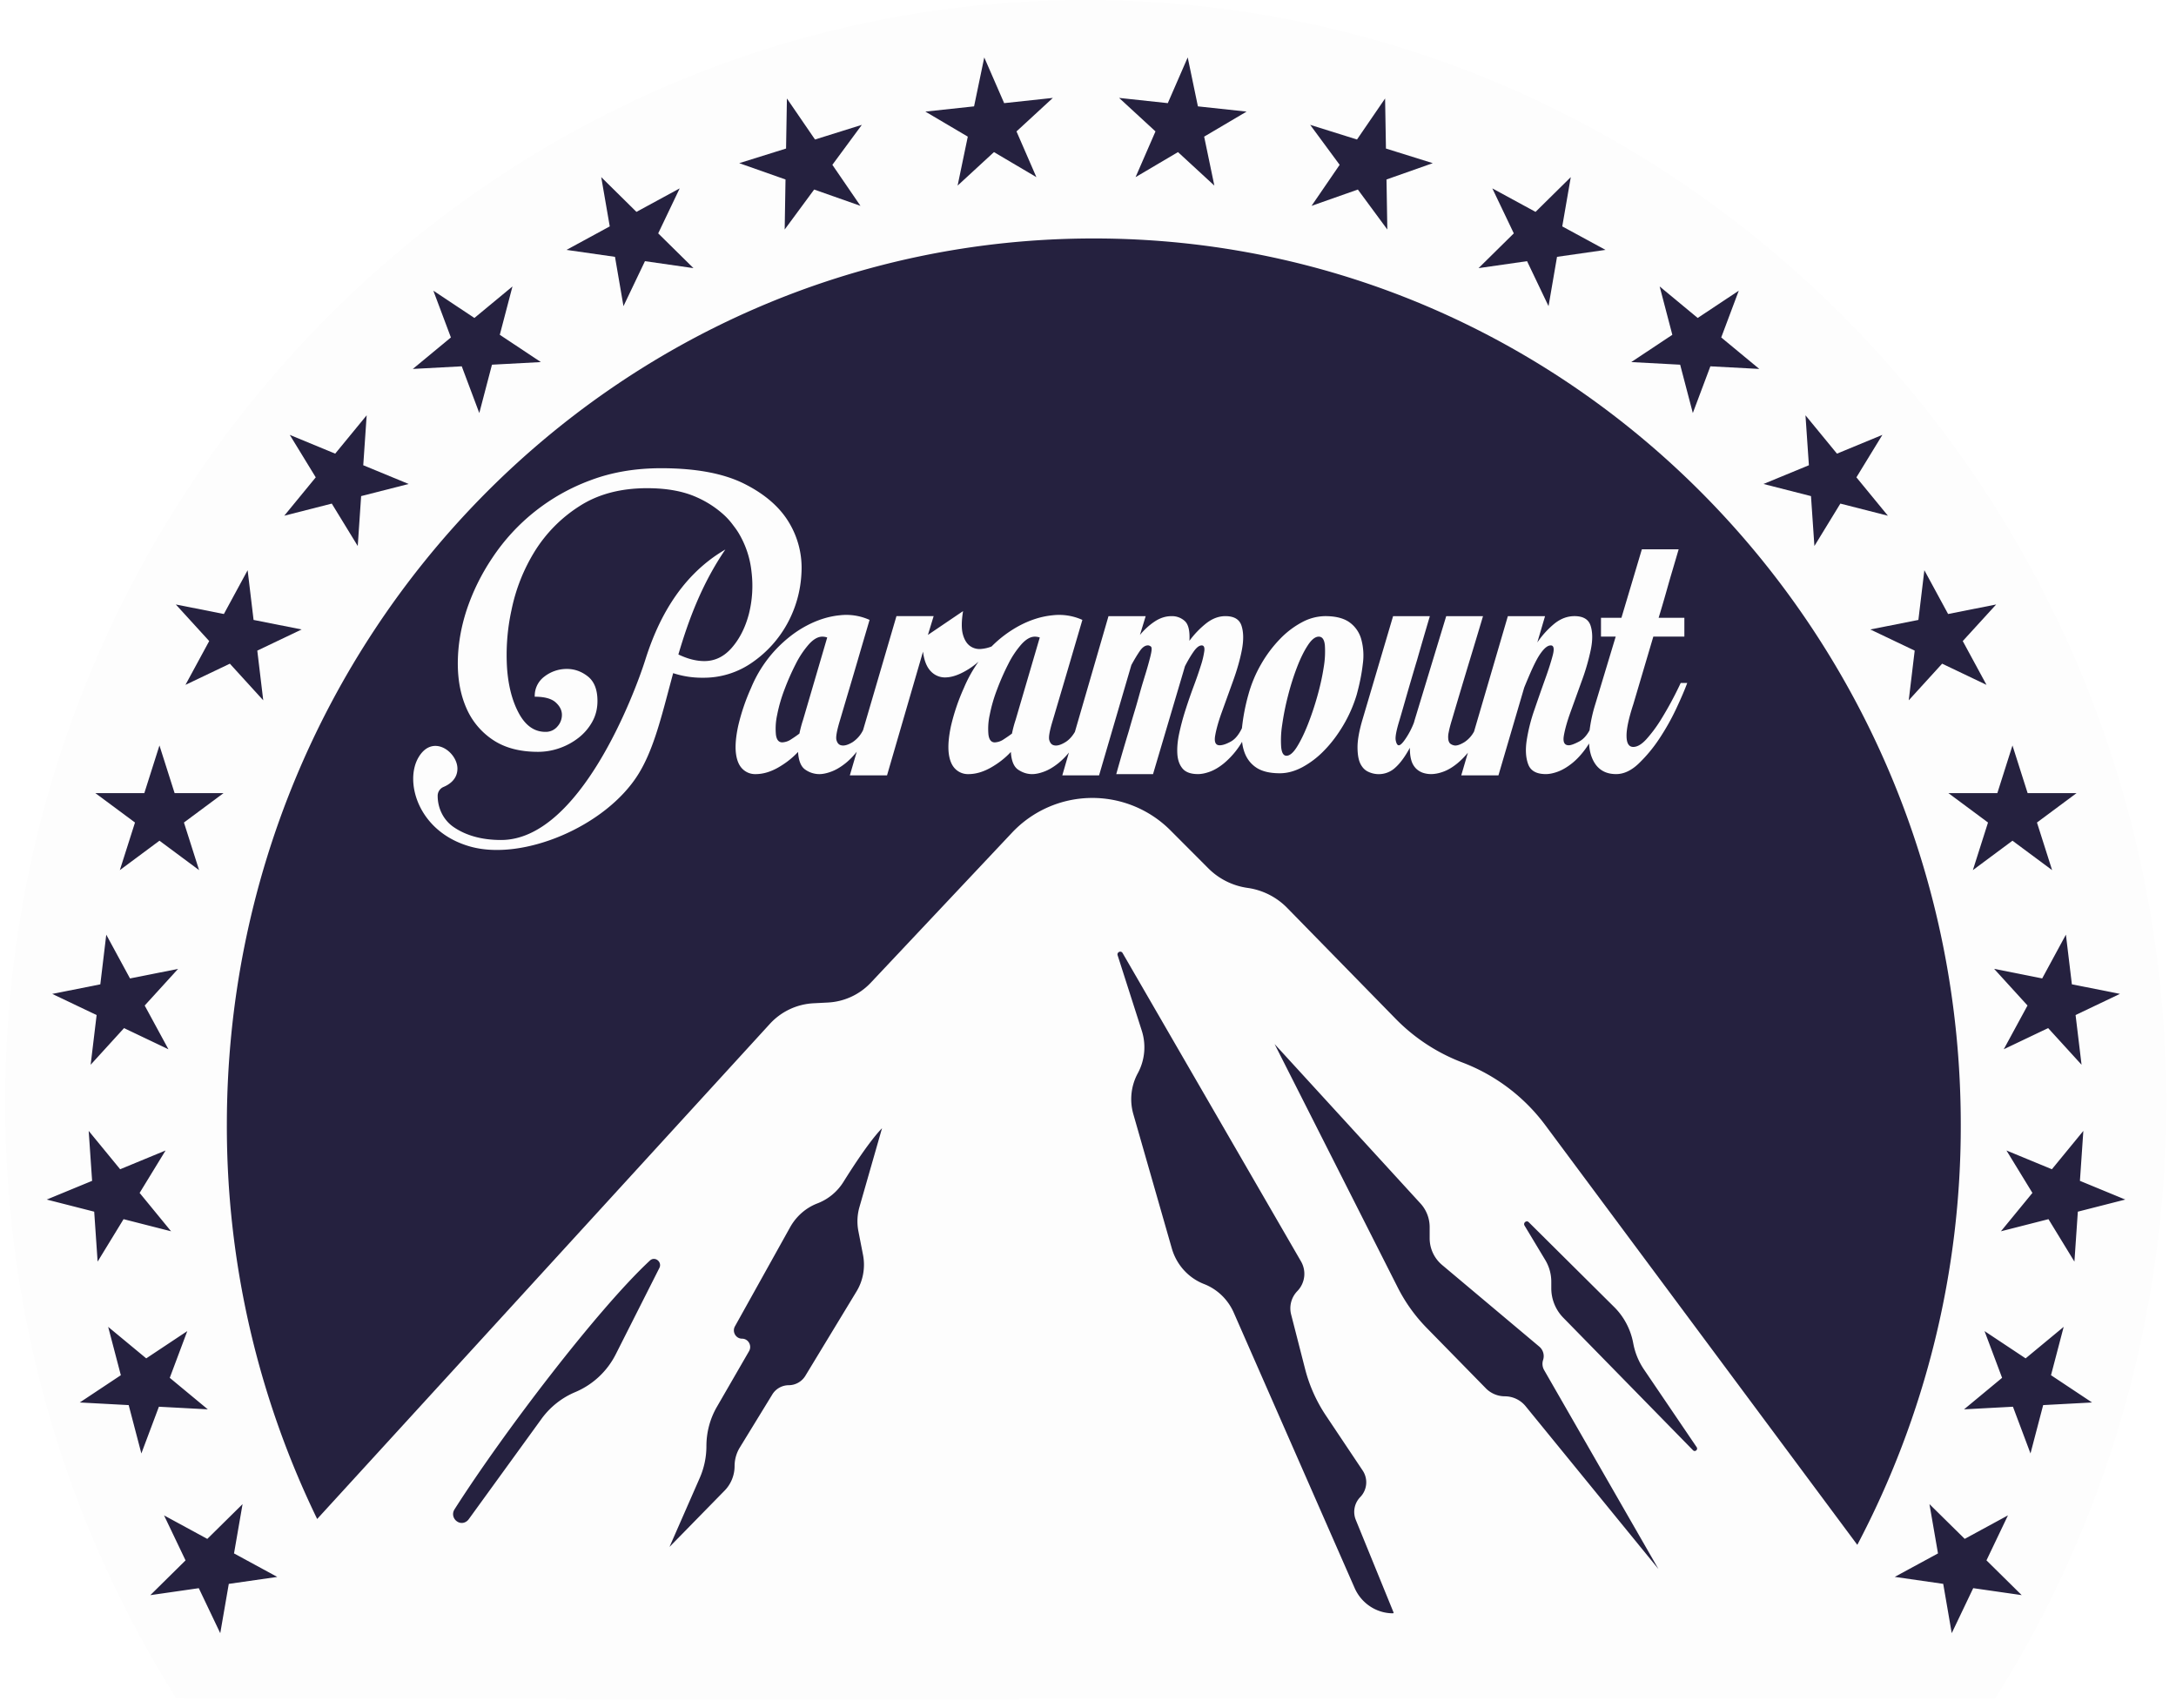 <svg width="79" height="62" fill="none" xmlns="http://www.w3.org/2000/svg"><path opacity=".01" d="M72.438 61.648c3.93-6.235 6.209-13.656 6.209-21.62C78.647 17.92 61.083 0 39.417 0 17.751 0 .187 17.921.187 40.028c0 7.962 2.279 15.38 6.207 21.615 12.476.077 57.744.005 66.044.005z" fill="#25213F"/><path fill-rule="evenodd" clip-rule="evenodd" d="M67.43 56.077a32.579 32.579 0 003.756-15.251c0-17.767-14.092-32.17-31.475-32.17-17.383 0-31.475 14.403-31.475 32.17a32.61 32.61 0 003.279 14.312l16.426-17.962a2.312 2.312 0 011.593-.758l.525-.027a2.304 2.304 0 001.534-.697l5.136-5.455a4.004 4.004 0 015.777-.085l1.36 1.363a2.507 2.507 0 001.426.713 2.498 2.498 0 011.443.73l3.93 4.017a6.732 6.732 0 002.423 1.589 6.737 6.737 0 013.002 2.26l11.34 15.251zM26.593 19.033a2.602 2.602 0 00-.275-.31 3.652 3.652 0 00-1.008-.666c-.49-.224-1.094-.336-1.814-.336-.967 0-1.788.218-2.463.655a5.183 5.183 0 00-1.62 1.638 6.52 6.52 0 00-.843 2.13 7.611 7.611 0 00-.16 2.129c.05.655.196 1.201.438 1.638.242.437.56.655.953.655a.55.55 0 00.439-.198.627.627 0 00.16-.44c-.006-.16-.084-.307-.236-.44-.152-.131-.402-.198-.75-.198a.87.87 0 01.353-.733 1.32 1.32 0 01.785-.275c.287-.006.548.083.784.267.237.184.355.483.355.896 0 .276-.062.526-.186.75a1.912 1.912 0 01-.49.578 2.383 2.383 0 01-.69.38 2.348 2.348 0 01-.794.138c-.663 0-1.212-.147-1.645-.44a2.639 2.639 0 01-.961-1.164c-.209-.483-.31-1.035-.304-1.655.006-.62.112-1.25.32-1.888a7.808 7.808 0 01.929-1.888 7.307 7.307 0 013.56-2.82c.77-.292 1.627-.44 2.572-.44 1.26 0 2.264.188 3.012.561.748.374 1.29.843 1.628 1.406a3.18 3.18 0 01.455 1.836 4.214 4.214 0 01-.514 1.837 4.11 4.11 0 01-1.265 1.405 3.061 3.061 0 01-1.797.56 3.37 3.37 0 01-1.082-.166l-.163.609c-.315 1.186-.598 2.253-1.104 3.063-1.185 1.899-4.189 3.151-6.086 2.626-1.897-.525-2.411-2.343-1.897-3.232.514-.888 1.418-.202 1.418.4 0 .386-.297.578-.508.666a.348.348 0 00-.209.322c0 .457.216.89.59 1.14.406.275.96.462 1.712.462 2.846 0 4.842-5.292 5.237-6.544.396-1.252 1.166-2.99 2.905-4-.854 1.25-1.339 2.565-1.705 3.81.177.083.34.143.487.18.157.04.31.06.456.06.382 0 .714-.16.995-.482.28-.321.486-.724.616-1.207a4.18 4.18 0 00.1-1.56 3.416 3.416 0 00-.48-1.42 2.468 2.468 0 00-.144-.207l-.066-.088zm4.532 4.985c.138-.475.287-.98.445-1.516a2.051 2.051 0 00-1.091-.167c-.4.04-.802.167-1.202.38-.4.212-.78.508-1.135.887a4.62 4.62 0 00-.876 1.373 7.495 7.495 0 00-.467 1.38c-.084.394-.112.72-.082.978s.109.45.238.577a.65.65 0 00.474.19c.267 0 .54-.08.817-.236.276-.157.519-.346.727-.569.02.324.108.539.267.645a.89.89 0 00.505.16c.128 0 .274-.031.437-.092.164-.06.332-.16.505-.296.144-.114.284-.256.418-.426l-.251.858h1.35l1.306-4.49c.04.324.136.564.29.72a.706.706 0 00.578.213c.233-.015.498-.116.794-.303.116-.073.234-.161.353-.265a4.902 4.902 0 00-.532.956 7.48 7.48 0 00-.468 1.38c-.084.394-.111.72-.082.978.03.258.11.45.238.577a.65.65 0 00.475.19c.267 0 .539-.08.816-.236.277-.157.52-.346.727-.569.02.324.109.539.267.645.159.106.327.16.505.16.129 0 .275-.031.438-.092.163-.06.331-.16.504-.296a2.51 2.51 0 00.394-.395l-.24.828h1.335l1.172-4.004c.11-.202.213-.374.312-.516.099-.142.203-.207.312-.197.039.01.069.025.089.045.02.02.027.06.022.122-.005.06-.023.149-.052.265a13.966 13.966 0 01-.21.733v.001l-.042.138c-.05.162-.101.342-.156.539-.054.197-.113.402-.178.614a32.43 32.43 0 00-.185.637 67.264 67.264 0 00-.46 1.578h1.335l1.114-3.762.044-.152c.109-.212.215-.391.319-.538.104-.147.2-.22.29-.22.078 0 .11.066.096.197a3.094 3.094 0 01-.126.531 14.6 14.6 0 01-.26.75c-.104.279-.203.565-.297.858-.094.293-.17.579-.23.857s-.081.528-.067.75c.015.223.08.4.193.531.114.132.3.197.557.197.128 0 .274-.03.438-.09.163-.061.328-.16.497-.296a2.997 2.997 0 00.665-.786c.013.112.034.217.065.316.079.258.222.46.43.606.208.147.5.22.876.22.267 0 .539-.073.816-.22a3.24 3.24 0 00.794-.607c.252-.257.482-.56.69-.91.208-.349.371-.72.49-1.114.108-.395.183-.767.222-1.116a2.22 2.22 0 00-.06-.91 1.123 1.123 0 00-.43-.607c-.208-.146-.5-.22-.875-.22a1.81 1.81 0 00-.839.22 3.183 3.183 0 00-.8.607 4.608 4.608 0 00-.684.91c-.203.35-.359.721-.467 1.116a7.275 7.275 0 00-.233 1.214c-.114.238-.247.399-.4.484-.164.091-.3.137-.409.137-.148 0-.203-.116-.163-.35.04-.232.12-.52.245-.864l.408-1.13c.148-.41.254-.786.319-1.13.064-.343.06-.631-.015-.864-.074-.233-.27-.35-.586-.35-.238 0-.465.084-.683.251a3.317 3.317 0 00-.623.645c.02-.354-.035-.592-.163-.713a.685.685 0 00-.49-.182c-.208 0-.408.063-.601.19-.193.126-.374.29-.542.492l.208-.682h-1.35l-1.22 4.202c-.1.168-.214.291-.343.37-.174.107-.314.145-.423.114-.08-.02-.134-.083-.164-.19-.03-.105.015-.35.134-.735l.267-.903c.119-.399.237-.801.356-1.206l.445-1.516a2.051 2.051 0 00-1.09-.167c-.401.04-.802.167-1.203.38a4.267 4.267 0 00-1.004.752 1.303 1.303 0 01-.367.088.588.588 0 01-.415-.106c-.119-.086-.206-.227-.26-.424-.054-.198-.052-.478.007-.842l-1.276.864.208-.682h-1.35l-1.212 4.137a1.1 1.1 0 01-.38.437c-.173.106-.314.143-.423.113-.08-.02-.134-.083-.163-.19-.03-.105.015-.35.133-.735l.267-.903c.12-.399.238-.801.357-1.206zm-2.102 2.61a4.44 4.44 0 01.133-.5l.876-2.988a.55.55 0 00-.178-.03c-.158 0-.322.093-.49.28a3.365 3.365 0 00-.475.713 8.753 8.753 0 00-.408.925 5.545 5.545 0 00-.267.926 2.32 2.32 0 00-.044.713c.024.187.101.28.23.28a.62.62 0 00.326-.113 4.45 4.45 0 00.297-.206zm7.85-.5a4.05 4.05 0 00-.133.5c-.08.061-.179.13-.297.206a.62.62 0 01-.327.114c-.128 0-.205-.094-.23-.281a2.326 2.326 0 01.045-.713 5.5 5.5 0 01.267-.925c.123-.329.26-.637.408-.926a3.33 3.33 0 01.475-.713c.168-.187.331-.28.49-.28.059 0 .118.01.178.03l-.876 2.988zm9.832 1.305c.119 0 .245-.106.379-.319.133-.212.264-.48.393-.804.128-.323.245-.67.349-1.039.104-.369.18-.715.23-1.039a3.4 3.4 0 00.044-.804c-.02-.212-.094-.318-.222-.318-.129 0-.263.106-.4.318-.14.213-.27.48-.394.804-.124.324-.233.67-.327 1.04a9.42 9.42 0 00-.207 1.038 3.61 3.61 0 00-.037.804c.02.213.083.319.192.319zm5.889-.843c.02-.116.06-.27.119-.463a310.826 310.826 0 01.653-2.184c.148-.485.306-1.01.475-1.577h-1.336l-1.143 3.762-.03.106c-.078.202-.175.39-.289.56-.114.173-.2.259-.26.259-.05 0-.086-.058-.11-.175-.026-.116.021-.366.14-.75.06-.203.149-.511.267-.926.12-.414.243-.834.371-1.259.139-.485.292-1.011.46-1.577h-1.335l-1.113 3.762c-.119.404-.178.735-.178.993s.034.457.103.6c.07.14.166.24.29.295a.88.88 0 00.987-.16c.178-.161.35-.399.52-.712 0 .192.019.348.058.47a.69.69 0 00.171.288c.074.07.158.121.252.152a.94.94 0 00.29.045c.138 0 .29-.03.452-.09.164-.061.33-.16.498-.297a2.77 2.77 0 00.386-.39l-.241.823h1.35l.935-3.185c.07-.172.144-.35.223-.531.079-.182.158-.346.237-.493.08-.146.163-.268.252-.364.09-.096.173-.144.253-.144.108 0 .133.116.074.349-.06.232-.151.52-.275.864a78.64 78.64 0 00-.393 1.123 6.229 6.229 0 00-.282 1.122c-.05.344-.03.632.06.865.089.232.301.348.638.348.128 0 .274-.03.438-.09.163-.061.331-.16.504-.296.173-.137.339-.314.497-.531a2.84 2.84 0 00.129-.194c.009.171.037.324.084.46.154.434.453.651.898.651.277 0 .55-.126.816-.379a5.29 5.29 0 00.75-.902c.232-.35.438-.713.616-1.093.178-.379.311-.69.4-.933h-.237a12.9 12.9 0 01-.735 1.358 5.005 5.005 0 01-.504.675c-.173.192-.334.288-.483.288-.158 0-.24-.129-.244-.387-.005-.257.076-.644.245-1.16l.727-2.457h1.127v-.683h-.934c.098-.323.19-.634.274-.932.084-.299.16-.564.23-.797l.223-.758h-1.336l-.742 2.487h-.742v.683h.534l-.742 2.457a5.527 5.527 0 00-.206.942c-.107.196-.233.332-.378.408-.173.091-.299.137-.378.137-.158 0-.218-.116-.178-.35.04-.232.12-.52.245-.864l.408-1.13a7.99 7.99 0 00.326-1.13c.07-.343.067-.631-.007-.864-.074-.233-.27-.35-.586-.35-.258 0-.497.09-.72.266a3.246 3.246 0 00-.63.69l.281-.955h-1.35l-1.227 4.188a1.057 1.057 0 01-.35.385c-.174.106-.305.143-.394.113A.317.317 0 0152.66 27c-.035-.025-.06-.07-.075-.136a.734.734 0 01.008-.273z" fill="#25213F"/><path d="M35.733 2.084l.723 1.66 1.768-.19-1.32 1.216.722 1.66-1.54-.909-1.32 1.216.37-1.777-1.54-.909 1.768-.19.37-1.777zm-7.164 1.491l1.02 1.489 1.7-.532-1.07 1.451 1.02 1.489-1.681-.592-1.07 1.451.03-1.816-1.68-.592 1.7-.531.031-1.817zm-6.742 2.854l1.279 1.262 1.57-.853-.78 1.633 1.28 1.262-1.761-.253-.78 1.633-.308-1.79-1.76-.252 1.57-.853-.31-1.79zm-6.094 4.123l1.49.99 1.382-1.144-.46 1.755 1.491.99-1.775.095-.46 1.755-.637-1.696-1.776.095 1.382-1.143-.637-1.697zm-5.212 5.234l1.648.681 1.143-1.392-.124 1.813 1.648.68-1.725.44-.123 1.812-.943-1.54-1.725.44 1.143-1.393-.942-1.54zm-4.138 6.156l1.745.346.862-1.589.216 1.804 1.745.346-1.61.768.216 1.804-1.212-1.33-1.612.769.862-1.59-1.212-1.328zM3.46 28.789h1.78l.549-1.729.55 1.729h1.777l-1.438 1.068.55 1.728-1.439-1.068-1.438 1.068.55-1.728-1.44-1.068zm-1.564 7.289l1.746-.347.216-1.803.862 1.589 1.745-.347-1.212 1.33.862 1.588-1.612-.768-1.212 1.33.217-1.804-1.612-.768zm-.201 7.466l1.649-.68-.124-1.813 1.142 1.392 1.649-.681-.942 1.54 1.142 1.393-1.725-.44-.942 1.541-.124-1.813-1.725-.44zm1.201 7.365l1.491-.99-.46-1.755 1.382 1.144 1.49-.99-.636 1.696 1.381 1.144-1.775-.095-.637 1.696-.46-1.755-1.776-.095zm2.561 6.994l1.279-1.262-.78-1.633 1.57.853 1.28-1.262-.31 1.789 1.57.853-1.76.253-.31 1.79-.779-1.634-1.76.253zM43.12 2.084l-.723 1.66-1.768-.19L41.95 4.77l-.723 1.66 1.54-.909 1.32 1.216-.37-1.777 1.54-.909-1.767-.19-.37-1.777zm7.166 1.491l-1.02 1.489-1.7-.532 1.07 1.451-1.02 1.489 1.681-.592 1.07 1.451-.03-1.816 1.68-.592-1.7-.531-.031-1.817zm6.742 2.854l-1.28 1.262-1.569-.853.78 1.633-1.28 1.262 1.761-.253.78 1.633.308-1.79 1.76-.252-1.57-.853.31-1.79zm6.098 4.123l-1.491.99-1.381-1.144.46 1.755-1.491.99 1.775.095.46 1.755.637-1.696 1.776.095-1.382-1.143.637-1.697zm5.213 5.234l-1.648.681-1.143-1.392.124 1.813-1.649.68 1.725.44.124 1.812.942-1.54 1.726.44-1.143-1.393.942-1.54zm4.131 6.156l-1.744.346-.862-1.589-.217 1.804-1.745.346 1.611.768-.216 1.804 1.212-1.33 1.611.769-.862-1.59 1.213-1.328zm2.92 6.847h-1.777l-.55-1.729-.549 1.729h-1.778l1.439 1.068-.55 1.728 1.438-1.068 1.439 1.068-.55-1.728 1.438-1.068zm1.575 7.288l-1.745-.347-.217-1.803-.861 1.589-1.745-.347 1.212 1.33-.862 1.588 1.611-.768 1.213 1.33-.217-1.804 1.611-.768zm.195 7.467l-1.648-.68.124-1.813-1.142 1.392-1.649-.681.942 1.54-1.143 1.393 1.726-.44.942 1.541.124-1.813 1.725-.44zm-1.208 7.365l-1.49-.99.46-1.755-1.382 1.144-1.491-.99.637 1.696-1.381 1.144 1.775-.095.637 1.696.46-1.755 1.775-.095zm-2.554 6.993l-1.279-1.262.78-1.633-1.57.853-1.28-1.262.31 1.79-1.57.852 1.76.253.309 1.79.78-1.634 1.76.253zm-56.895-3.116c1.8-2.823 5.22-7.29 7.092-9.029.181-.168.455.049.343.27l-1.58 3.127a2.912 2.912 0 01-1.473 1.378 2.898 2.898 0 00-1.228.975l-2.642 3.643a.324.324 0 01-.062.064c-.278.217-.642-.128-.45-.428zm15.519-13.832c-.433.443-1.032 1.358-1.4 1.947-.223.358-.553.63-.942.78-.42.16-.77.467-.993.864l-2.004 3.598c-.112.2.03.45.257.45.228 0 .37.254.254.454l-1.168 2.022c-.25.432-.38.925-.38 1.427 0 .396-.083.787-.24 1.148l-1.1 2.508 2-2.043c.232-.236.363-.558.363-.892 0-.236.065-.468.187-.669l1.18-1.926a.705.705 0 01.6-.34.71.71 0 00.603-.342l1.856-3.06c.242-.397.326-.874.236-1.333l-.166-.851a1.883 1.883 0 01.037-.88l.82-2.862zm8.554-6.276l.877 2.737a1.974 1.974 0 01-.145 1.543 1.975 1.975 0 00-.162 1.485l1.396 4.87c.17.597.604 1.076 1.172 1.297.482.188.87.563 1.08 1.043l4.385 9.988c.246.56.792.921 1.393.921a.024.024 0 00.021-.032l-1.37-3.358a.77.77 0 01.161-.829.77.77 0 00.088-.964l-1.336-1.998a5.498 5.498 0 01-.755-1.691l-.506-1.974a.898.898 0 01.225-.85.9.9 0 00.134-1.077l-6.478-11.194c-.06-.104-.217-.032-.18.083zm5.699 3.222l4.47 8.835c.273.54.626 1.032 1.046 1.462l2.149 2.194a.971.971 0 00.694.294c.291 0 .567.132.754.36l4.823 5.911-4.151-7.223a.454.454 0 01-.038-.366.452.452 0 00-.137-.485l-3.532-2.967a1.266 1.266 0 01-.449-.97v-.399a1.27 1.27 0 00-.33-.857l-5.299-5.79zm9.225 6.464l3.105 3.082c.357.355.598.814.69 1.314a2.5 2.5 0 00.389.95l1.913 2.82c.06.089-.057.19-.132.113l-4.712-4.813a1.527 1.527 0 01-.433-1.068v-.234c0-.28-.076-.553-.219-.79l-.752-1.25c-.06-.1.07-.205.151-.124z" fill="#25213F"/></svg>